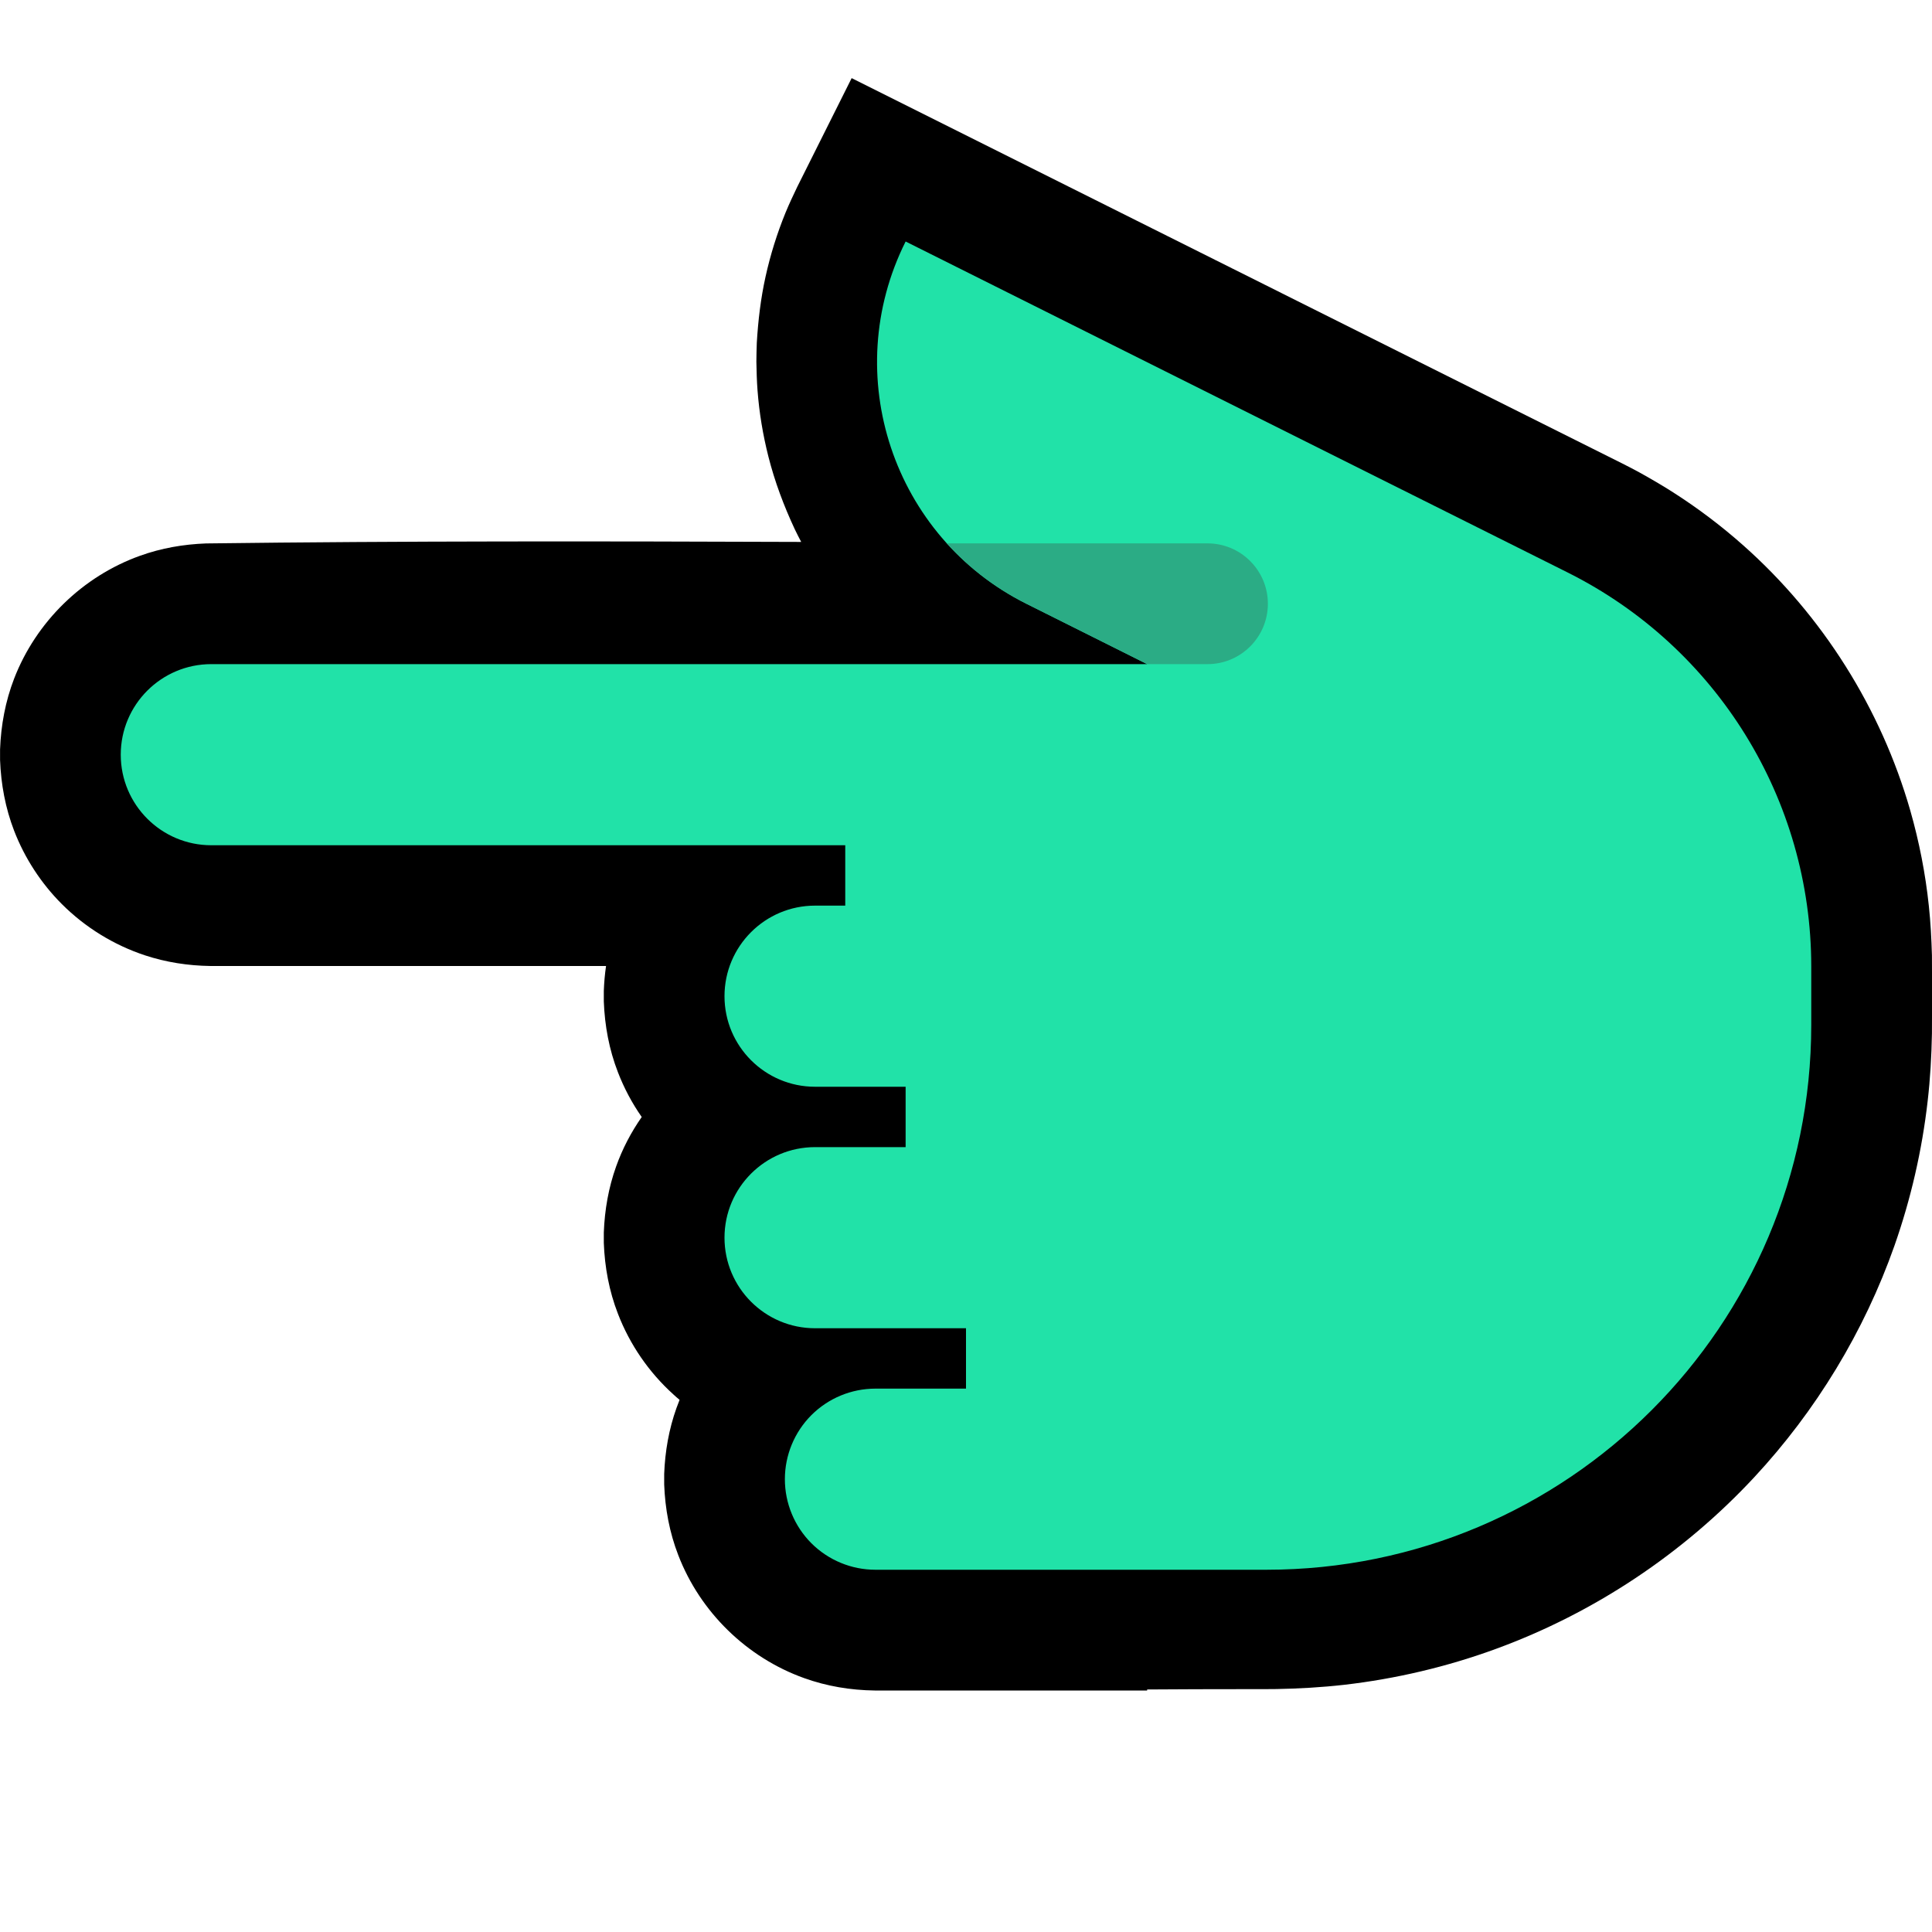 <svg clip-rule="evenodd" fill-rule="evenodd" stroke-linejoin="round" stroke-miterlimit="1.414" viewBox="0 0 32 32" xmlns="http://www.w3.org/2000/svg" xmlns:xlink="http://www.w3.org/1999/xlink"><clipPath id="a"><path clip-rule="evenodd" d="m0 0v32h32v-32z"/></clipPath><clipPath id="b"><path clip-rule="evenodd" d="m14 11h-10.5c-.828 0-1.5.672-1.5 1.5s.672 1.5 1.5 1.5h10.5v1h-.5c-.828 0-1.5.672-1.5 1.5s.672 1.5 1.5 1.5h1.5v1h-1.5c-.828 0-1.5.672-1.5 1.5s.672 1.5 1.5 1.5h2.5v1h-1.5c-.398 0-.779.158-1.061.439-.281.282-.439.663-.439 1.061s.158.779.439 1.061c.282.281.663.439 1.061.439h6.475c4.984 0 9.025-4.041 9.025-9.025 0-.329 0-.652 0-.968 0-2.762-1.561-5.287-4.031-6.523-4.443-2.221-10.969-5.484-10.969-5.484-1.105 2.209-.209 4.895 2 6 1.101.551 2 1 2 1z"/></clipPath><path d="m0 0v32h32v-32z" fill="none"/><g clip-path="url(#a)"><path d="m13.27 8.976c-3.286-.012-6.572-.017-9.857.025-.374.014-.74.077-1.093.204-.95.34-1.722 1.093-2.086 2.035-.145.376-.218.771-.233 1.173-.001.087-.001.087 0 .174.015.402.088.797.233 1.173.176.455.447.871.791 1.215.385.385.859.677 1.375.848.352.116.717.172 1.087.177h6.551c-.02.137-.032.274-.037.413-.001.087-.001.087 0 .174.015.402.088.797.234 1.173.101.262.233.511.394.741-.176.252-.32.527-.424.819-.126.352-.19.72-.204 1.093-.001.087-.001.087 0 .174.015.402.088.797.234 1.173.196.509.512.969.916 1.334.034.032.069.062.105.092-.018.044-.035.089-.051.134-.126.352-.19.72-.204 1.093-.001.087-.001.087 0 .174.015.402.088.797.234 1.173.363.942 1.135 1.695 2.085 2.035.376.135.77.2 1.168.205h4.512v-.017c.434-.003 1.047-.006 2-.006h.006l.136-.001c.374-.007.747-.028 1.119-.07.86-.099 1.708-.299 2.521-.597 1.622-.594 3.094-1.574 4.271-2.838 1.027-1.104 1.824-2.417 2.325-3.838.272-.775.457-1.58.55-2.395.043-.372.064-.745.071-1.119.003-.432.003-.863 0-1.295-.008-.273-.022-.545-.051-.816-.056-.536-.16-1.066-.308-1.584-.485-1.689-1.453-3.226-2.767-4.392-.363-.322-.751-.615-1.159-.876-.184-.118-.373-.227-.563-.333-.142-.076-.141-.075-.284-.148-4.254-2.127-8.507-4.254-12.761-6.381l-.901 1.801c-.068.141-.134.282-.194.427-.14.343-.251.698-.331 1.06-.08.361-.123.726-.145 1.095-.005.157-.005.157-.007.315.003.158.007.316.019.474.028.369.089.737.18 1.096.105.415.255.814.436 1.202.053.107.052.107.107.212z"/><path d="m14 11h-10.5c-.828 0-1.5.672-1.5 1.5s.672 1.5 1.5 1.5h10.5v1h-.5c-.828 0-1.5.672-1.5 1.5s.672 1.5 1.5 1.5h1.5v1h-1.5c-.828 0-1.5.672-1.5 1.5s.672 1.5 1.5 1.5h2.5v1h-1.5c-.398 0-.779.158-1.061.439-.281.282-.439.663-.439 1.061s.158.779.439 1.061c.282.281.663.439 1.061.439h6.475c4.984 0 9.025-4.041 9.025-9.025 0-.329 0-.652 0-.968 0-2.762-1.561-5.287-4.031-6.523-4.443-2.221-10.969-5.484-10.969-5.484-1.105 2.209-.209 4.895 2 6 1.101.551 2 1 2 1z" fill="#21e2a8"/><g clip-path="url(#b)"><path d="m14 11c-.552 0-1-.448-1-1s.448-1 1-1h6c.552 0 1 .448 1 1s-.448 1-1 1c-1.537 0-4.463 0-6 0z" fill="#2bac85"/></g></g></svg>